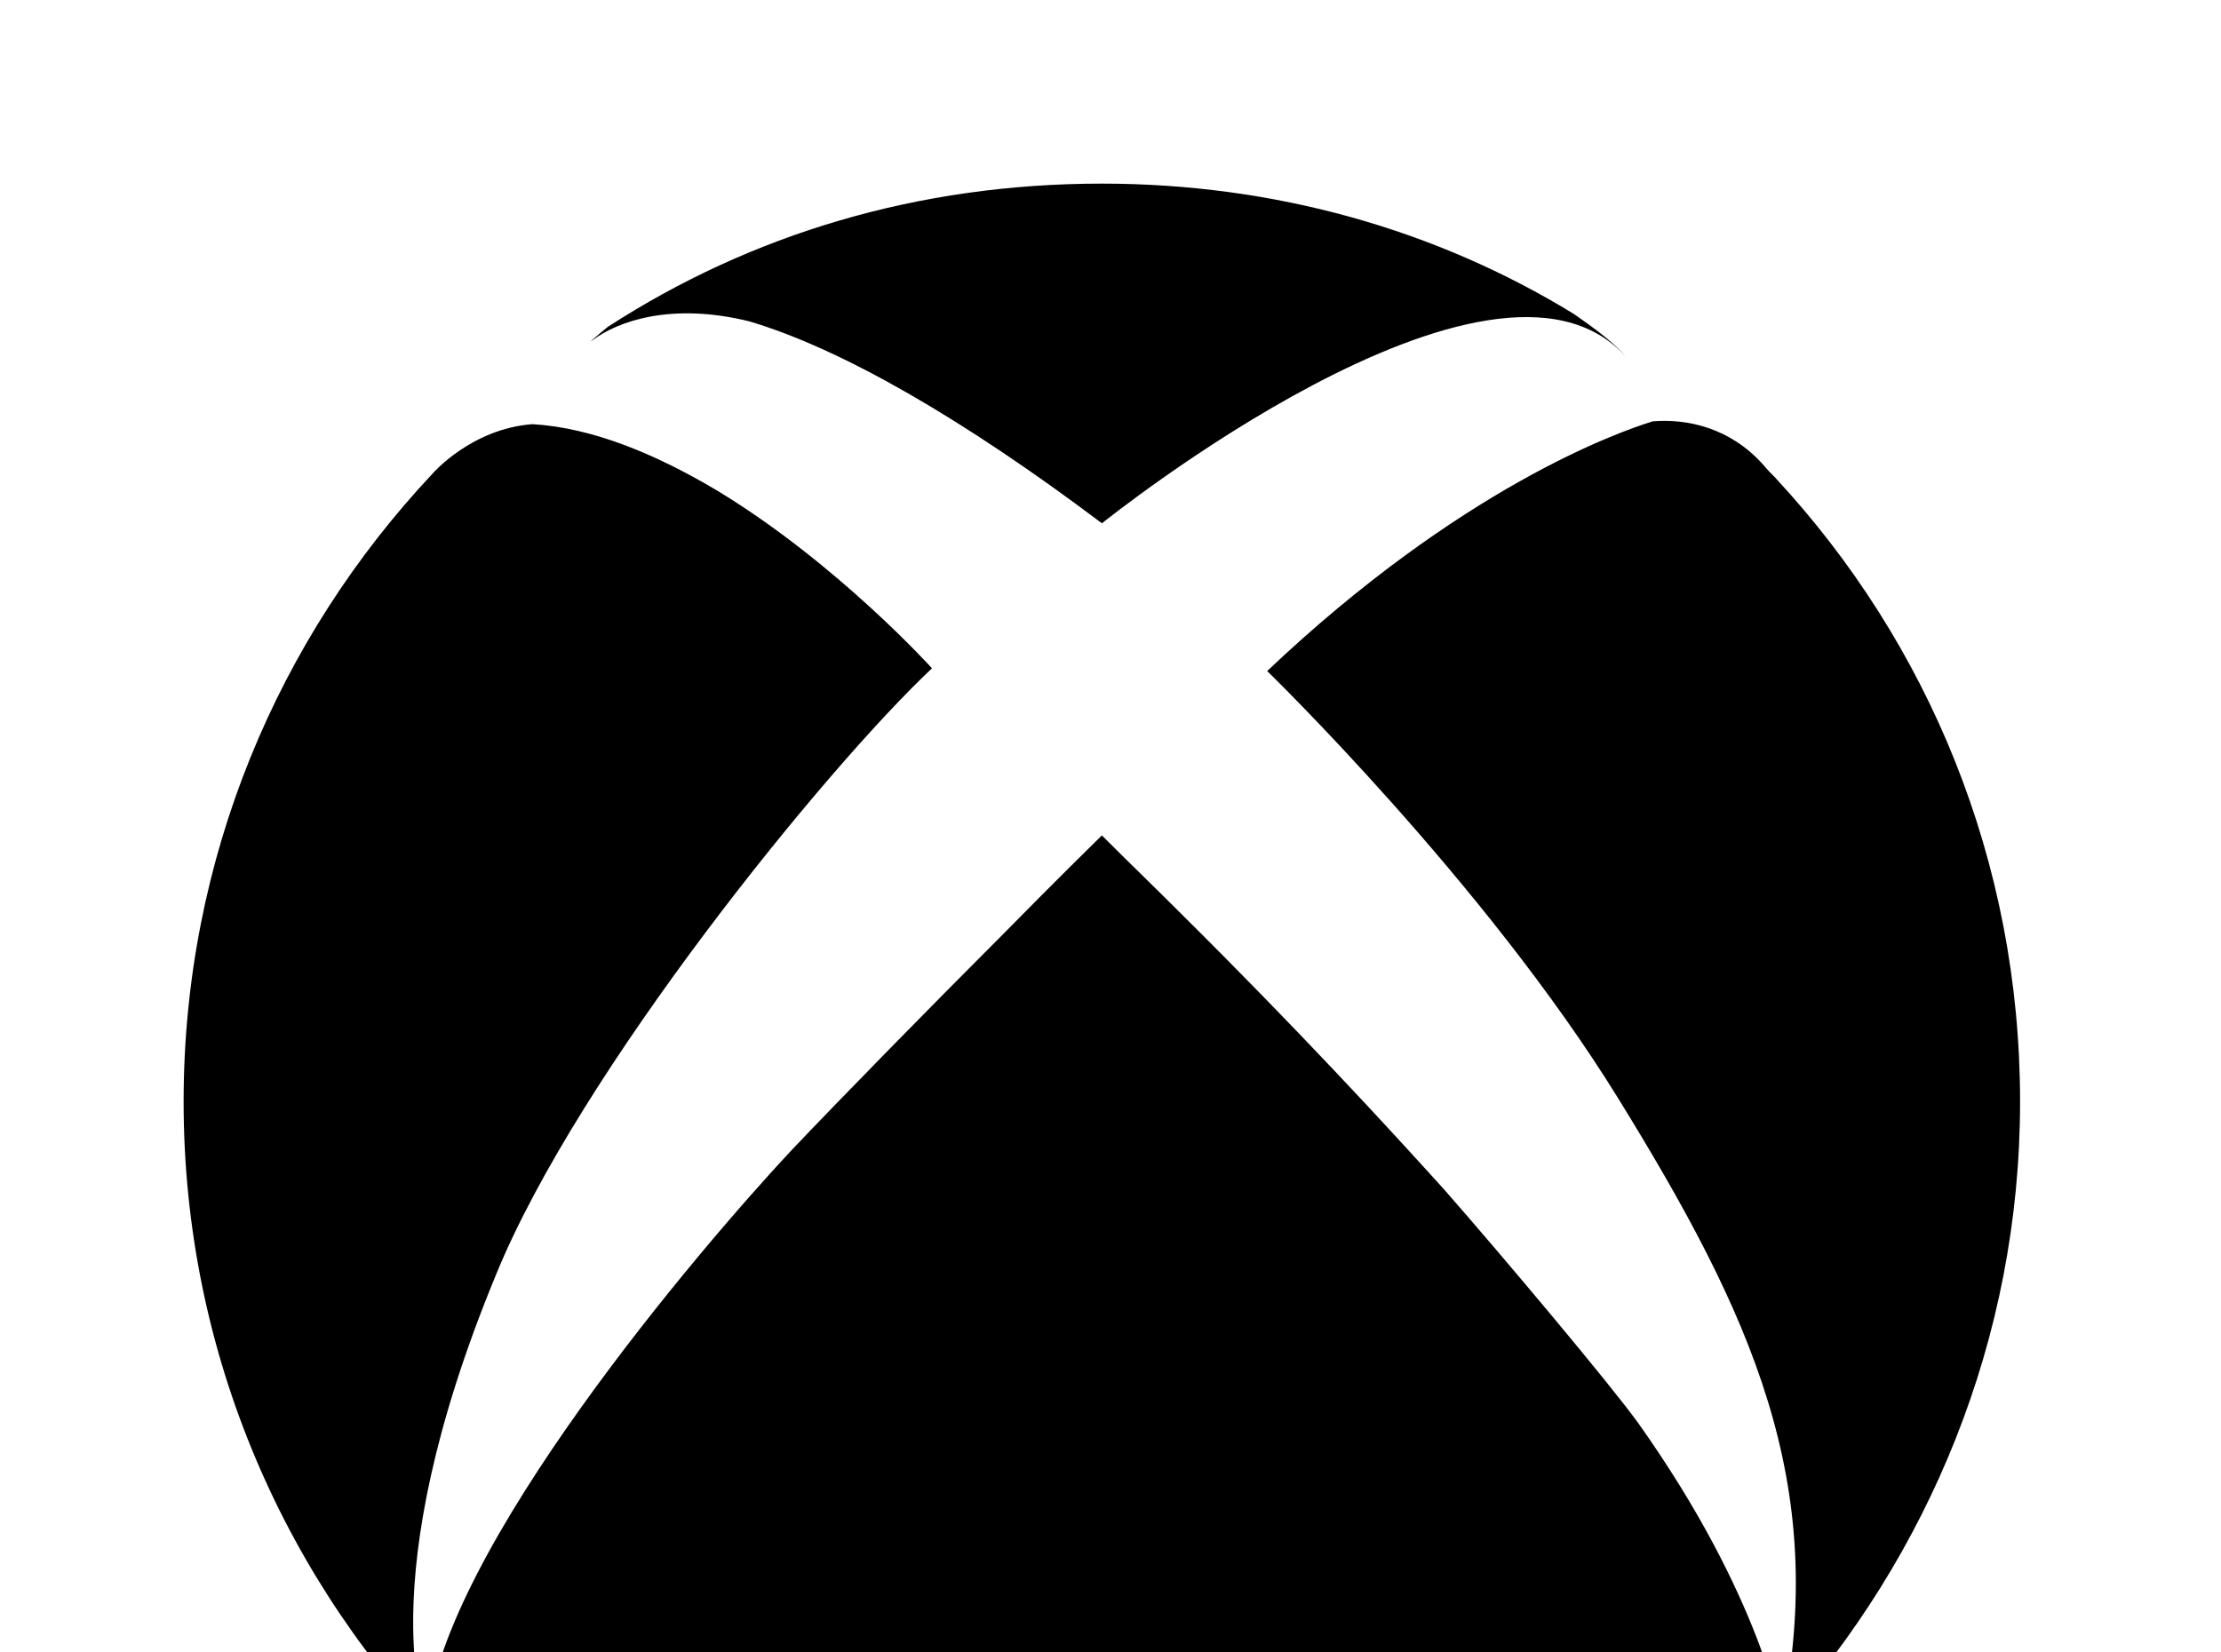 <!-- Generated by IcoMoon.io -->
<svg version="1.1" xmlns="http://www.w3.org/2000/svg" width="43" height="32" viewBox="0 0 43 32">
<title>xbox</title>
<path d="M11.431 6.613c0.124-0.107 0.249-0.213 0.338-0.284 2.773-1.796 6.009-2.773 9.564-2.773 3.342 0 6.471 0.889 9.138 2.524 0.196 0.142 0.711 0.48 0.996 0.818-2.578-2.844-10.133 3.236-10.133 3.236-2.667-2.009-5.031-3.378-6.827-3.911-1.511-0.373-2.542 0-3.022 0.356M34.382 9.262c-0.089-0.089-0.178-0.178-0.249-0.267-0.64-0.711-1.458-0.889-2.133-0.836-0.693 0.213-3.733 1.298-7.467 4.836 0 0 4.213 4.089 6.791 8.267s4.107 7.467 3.164 12.036c2.844-3.164 4.622-7.36 4.622-11.964 0-4.658-1.778-8.889-4.729-12.071M27.964 23.040c-1.156-1.28-2.844-3.111-5.102-5.351-0.48-0.48-0.996-0.978-1.529-1.511 0 0-0.836 0.818-1.902 1.902-1.369 1.369-3.129 3.164-4.124 4.213-1.742 1.867-6.756 7.733-7.040 11.022 0 0-1.156-2.596 1.333-8.622 1.6-3.929 6.4-9.831 8.444-11.751 0 0-1.831-2.027-4.142-3.431l-0.089-0.053c-1.12-0.658-2.329-1.173-3.502-1.244-1.191 0.089-1.938 0.96-1.938 0.96-2.987 3.182-4.818 7.449-4.818 12.16 0 9.813 7.964 17.778 17.778 17.778 5.209 0 9.902-2.24 13.156-5.813 0 0-0.373-2.364-2.773-5.742-0.551-0.764-2.613-3.218-3.751-4.516z"></path>
</svg>
